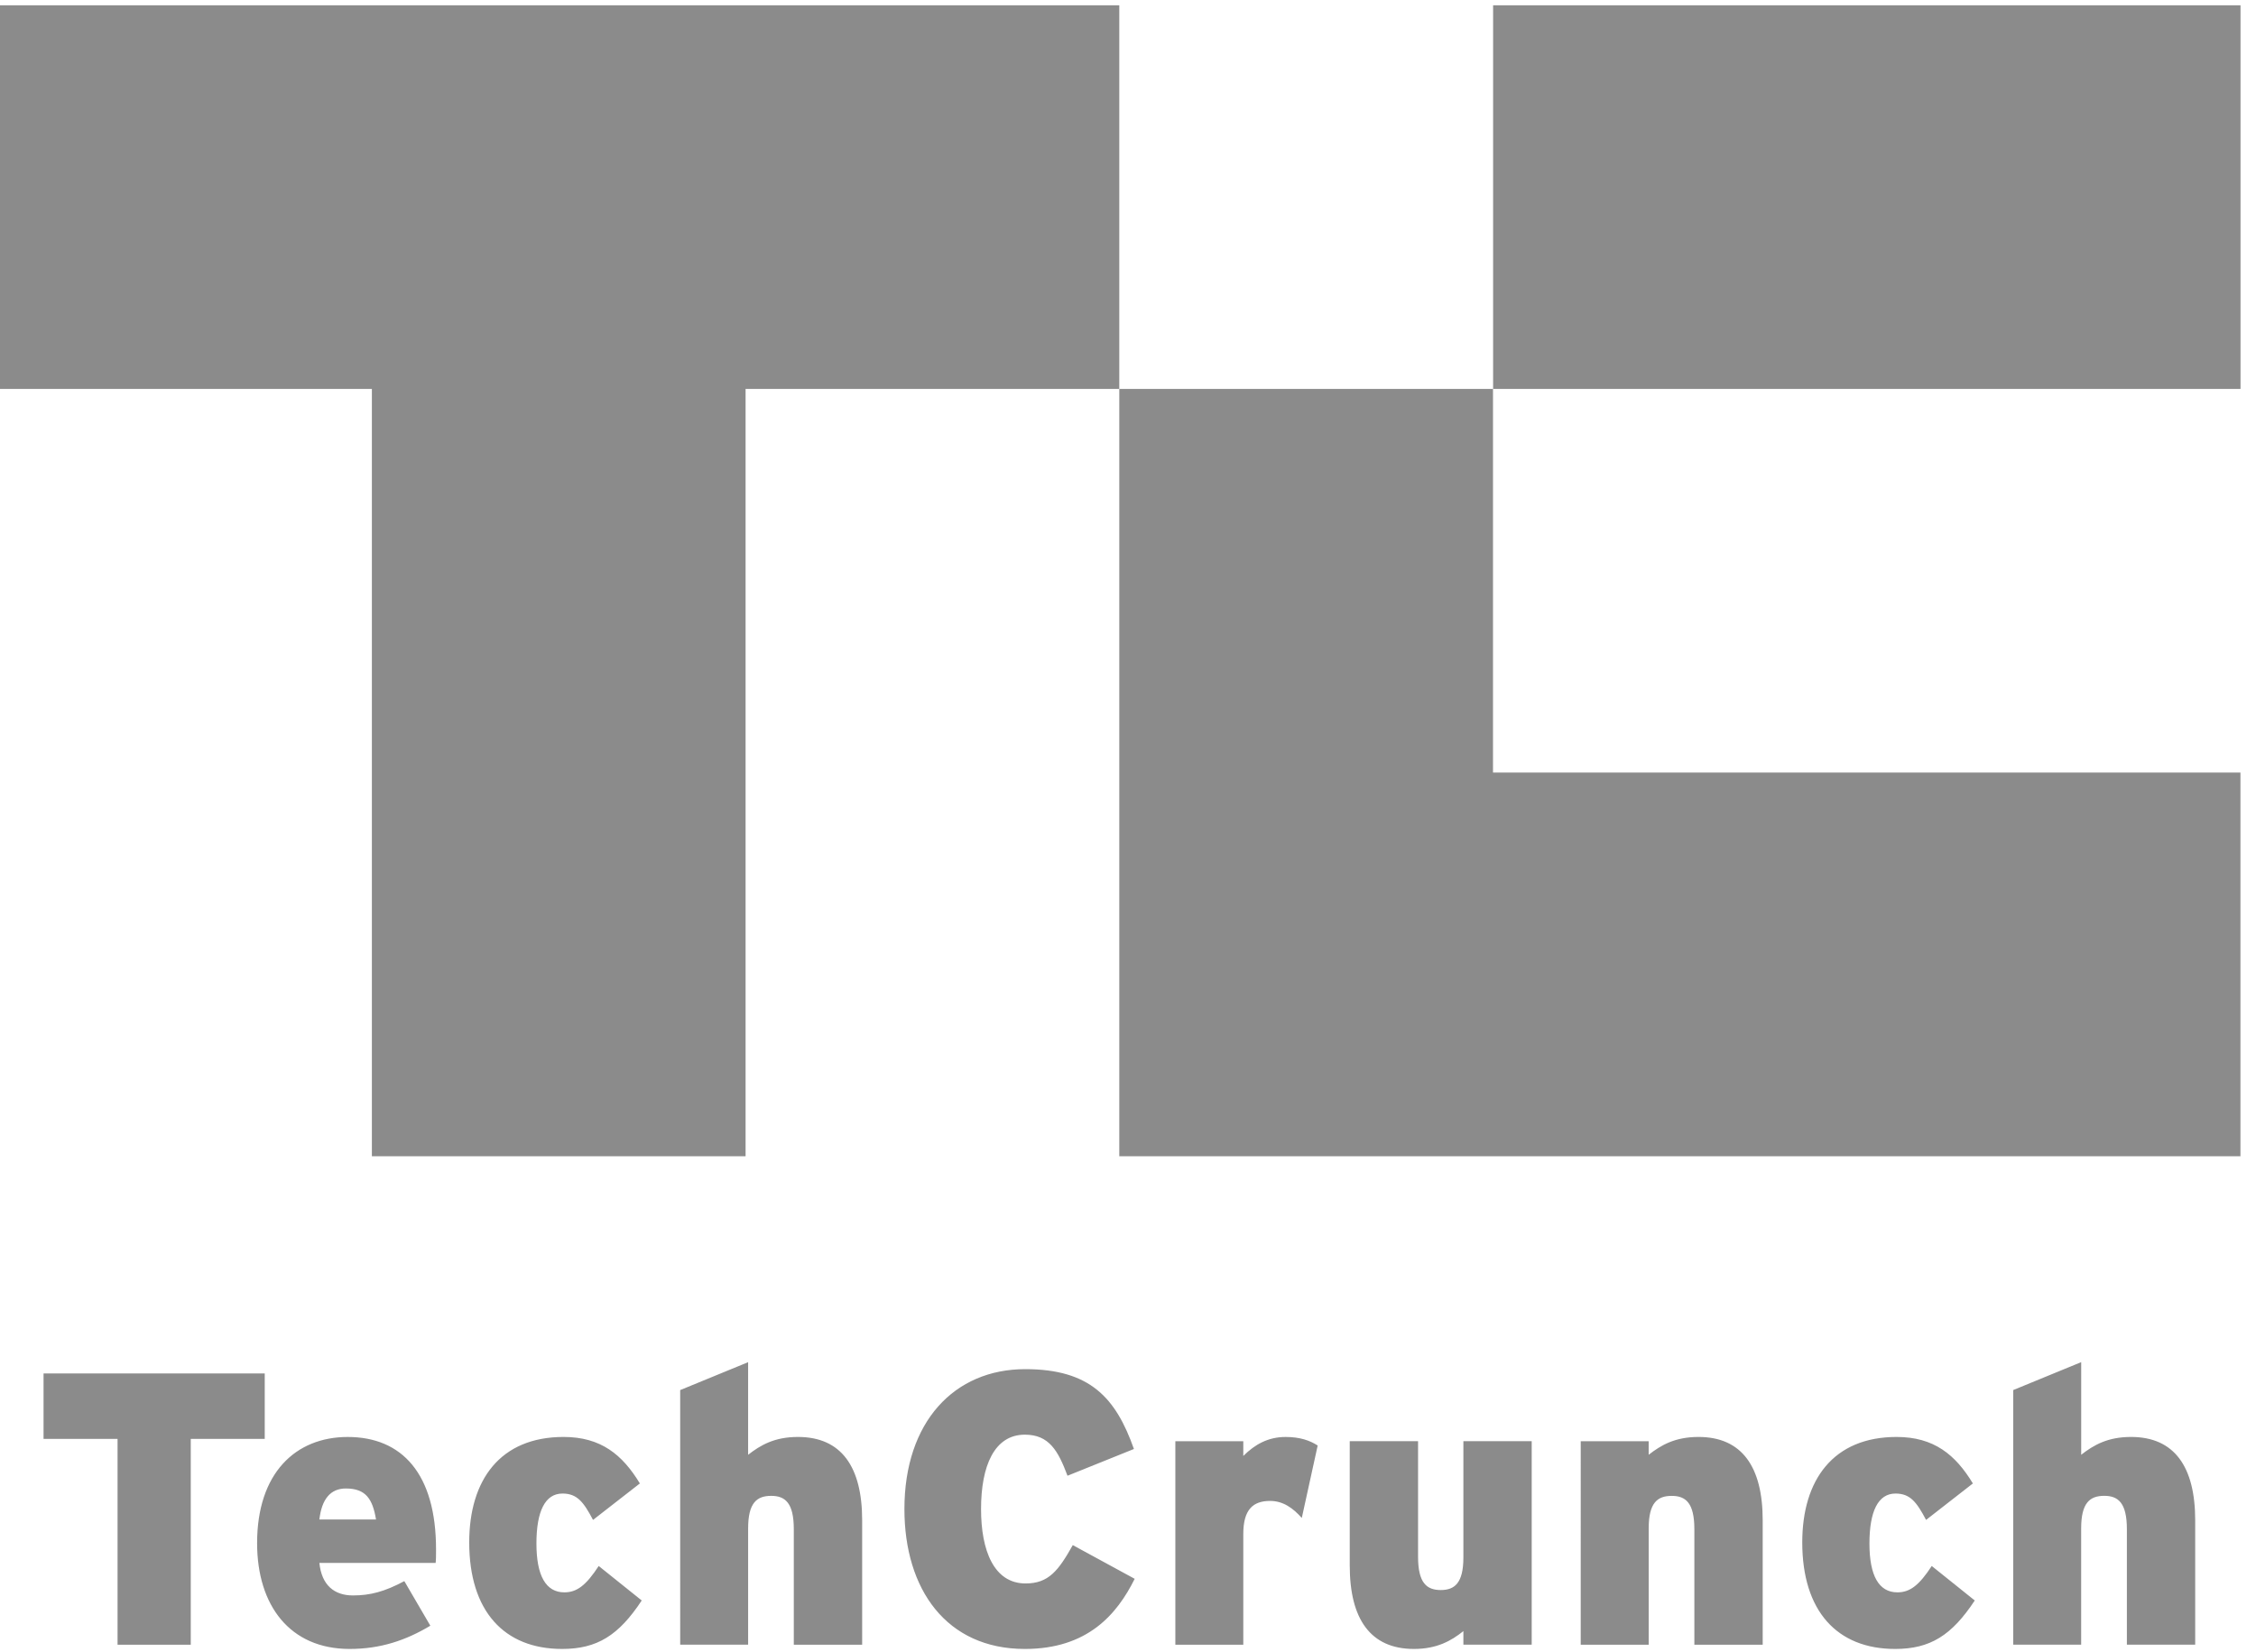 <svg width="86" height="63" viewBox="0 0 86 63" fill="none" xmlns="http://www.w3.org/2000/svg"><g opacity=".5"><path fill-rule="evenodd" clip-rule="evenodd" d="M42.668.2v14.628H28.422v29.257H14.176V14.828H-.07V.201h42.738M56.918 14.828H85.41V.201H56.918v14.627Zm-.004 14.628h28.493v14.629H42.668V14.828h14.246v14.628ZM7.272 54.862v7.846H4.481v-7.846H1.66v-2.497h8.432v2.497h-2.82m5.911 1.89c-.59 0-.92.415-1.008 1.182h2.159c-.13-.782-.389-1.182-1.151-1.182Zm3.424 2.838h-4.432c.087.857.575 1.24 1.28 1.24.663 0 1.21-.147 1.958-.546l.992 1.7c-.935.56-1.899.886-3.078.886-2.274 0-3.526-1.655-3.526-4.035 0-2.673 1.468-4.047 3.454-4.047 2.071 0 3.367 1.404 3.367 4.284 0 .222 0 .384-.015.518Zm4.82 3.28c-2.215 0-3.54-1.448-3.54-4.063 0-2.38 1.18-4.02 3.598-4.02 1.424 0 2.245.68 2.907 1.773l-1.785 1.39c-.36-.68-.604-1.005-1.166-1.005-.662 0-.992.68-.992 1.905 0 1.228.359 1.862 1.064 1.862.49 0 .835-.28 1.31-1.005l1.64 1.315c-.877 1.33-1.698 1.848-3.036 1.848m8.833-.162v-4.404c0-1.005-.33-1.271-.863-1.271-.547 0-.878.267-.878 1.24v4.434h-2.59V53l2.59-1.064v3.531c.475-.37 1.007-.68 1.9-.68 1.655 0 2.447 1.138 2.447 3.177v4.744H30.26m8.808.162c-2.993 0-4.591-2.276-4.591-5.334 0-3.324 1.9-5.334 4.605-5.334 2.475 0 3.453 1.094 4.144 3.044l-2.532 1.02c-.36-.96-.706-1.566-1.626-1.566-1.166 0-1.67 1.196-1.67 2.836 0 1.581.49 2.837 1.698 2.837.877 0 1.252-.487 1.799-1.462l2.36 1.285c-.676 1.36-1.799 2.674-4.187 2.674m10.557-4.994c-.33-.37-.705-.65-1.208-.65-.634 0-1.022.31-1.022 1.256v4.226h-2.59V54.95h2.59v.562c.446-.444.95-.724 1.612-.724.547 0 .92.132 1.224.325l-.606 2.763m6.16 4.831v-.517c-.46.368-1.007.68-1.885.68-1.655 0-2.447-1.138-2.447-3.178v-4.743h2.604v4.405c0 1.003.332 1.27.865 1.27.531 0 .863-.267.863-1.242v-4.433h2.604v7.758h-2.604m8.805.001v-4.404c0-1.004-.33-1.27-.864-1.27-.547 0-.877.266-.877 1.24v4.434h-2.591V54.95h2.59v.517c.475-.37 1.008-.68 1.9-.68 1.655 0 2.447 1.138 2.447 3.177v4.744H64.59m7.653.162c-2.216 0-3.54-1.448-3.54-4.063 0-2.38 1.18-4.02 3.597-4.02 1.425 0 2.245.68 2.907 1.773l-1.784 1.39c-.36-.68-.605-1.005-1.166-1.005-.663 0-.993.68-.993 1.905 0 1.228.36 1.862 1.066 1.862.488 0 .834-.28 1.309-1.005l1.64 1.315c-.878 1.33-1.698 1.848-3.036 1.848M81.078 62.707v-4.403c0-1.005-.332-1.272-.863-1.272-.548 0-.88.267-.88 1.241v4.434h-2.589v-9.708l2.59-1.064v3.532c.475-.37 1.008-.68 1.9-.68 1.655 0 2.446 1.137 2.446 3.176v4.744h-2.604" fill="#171717"/></g></svg>